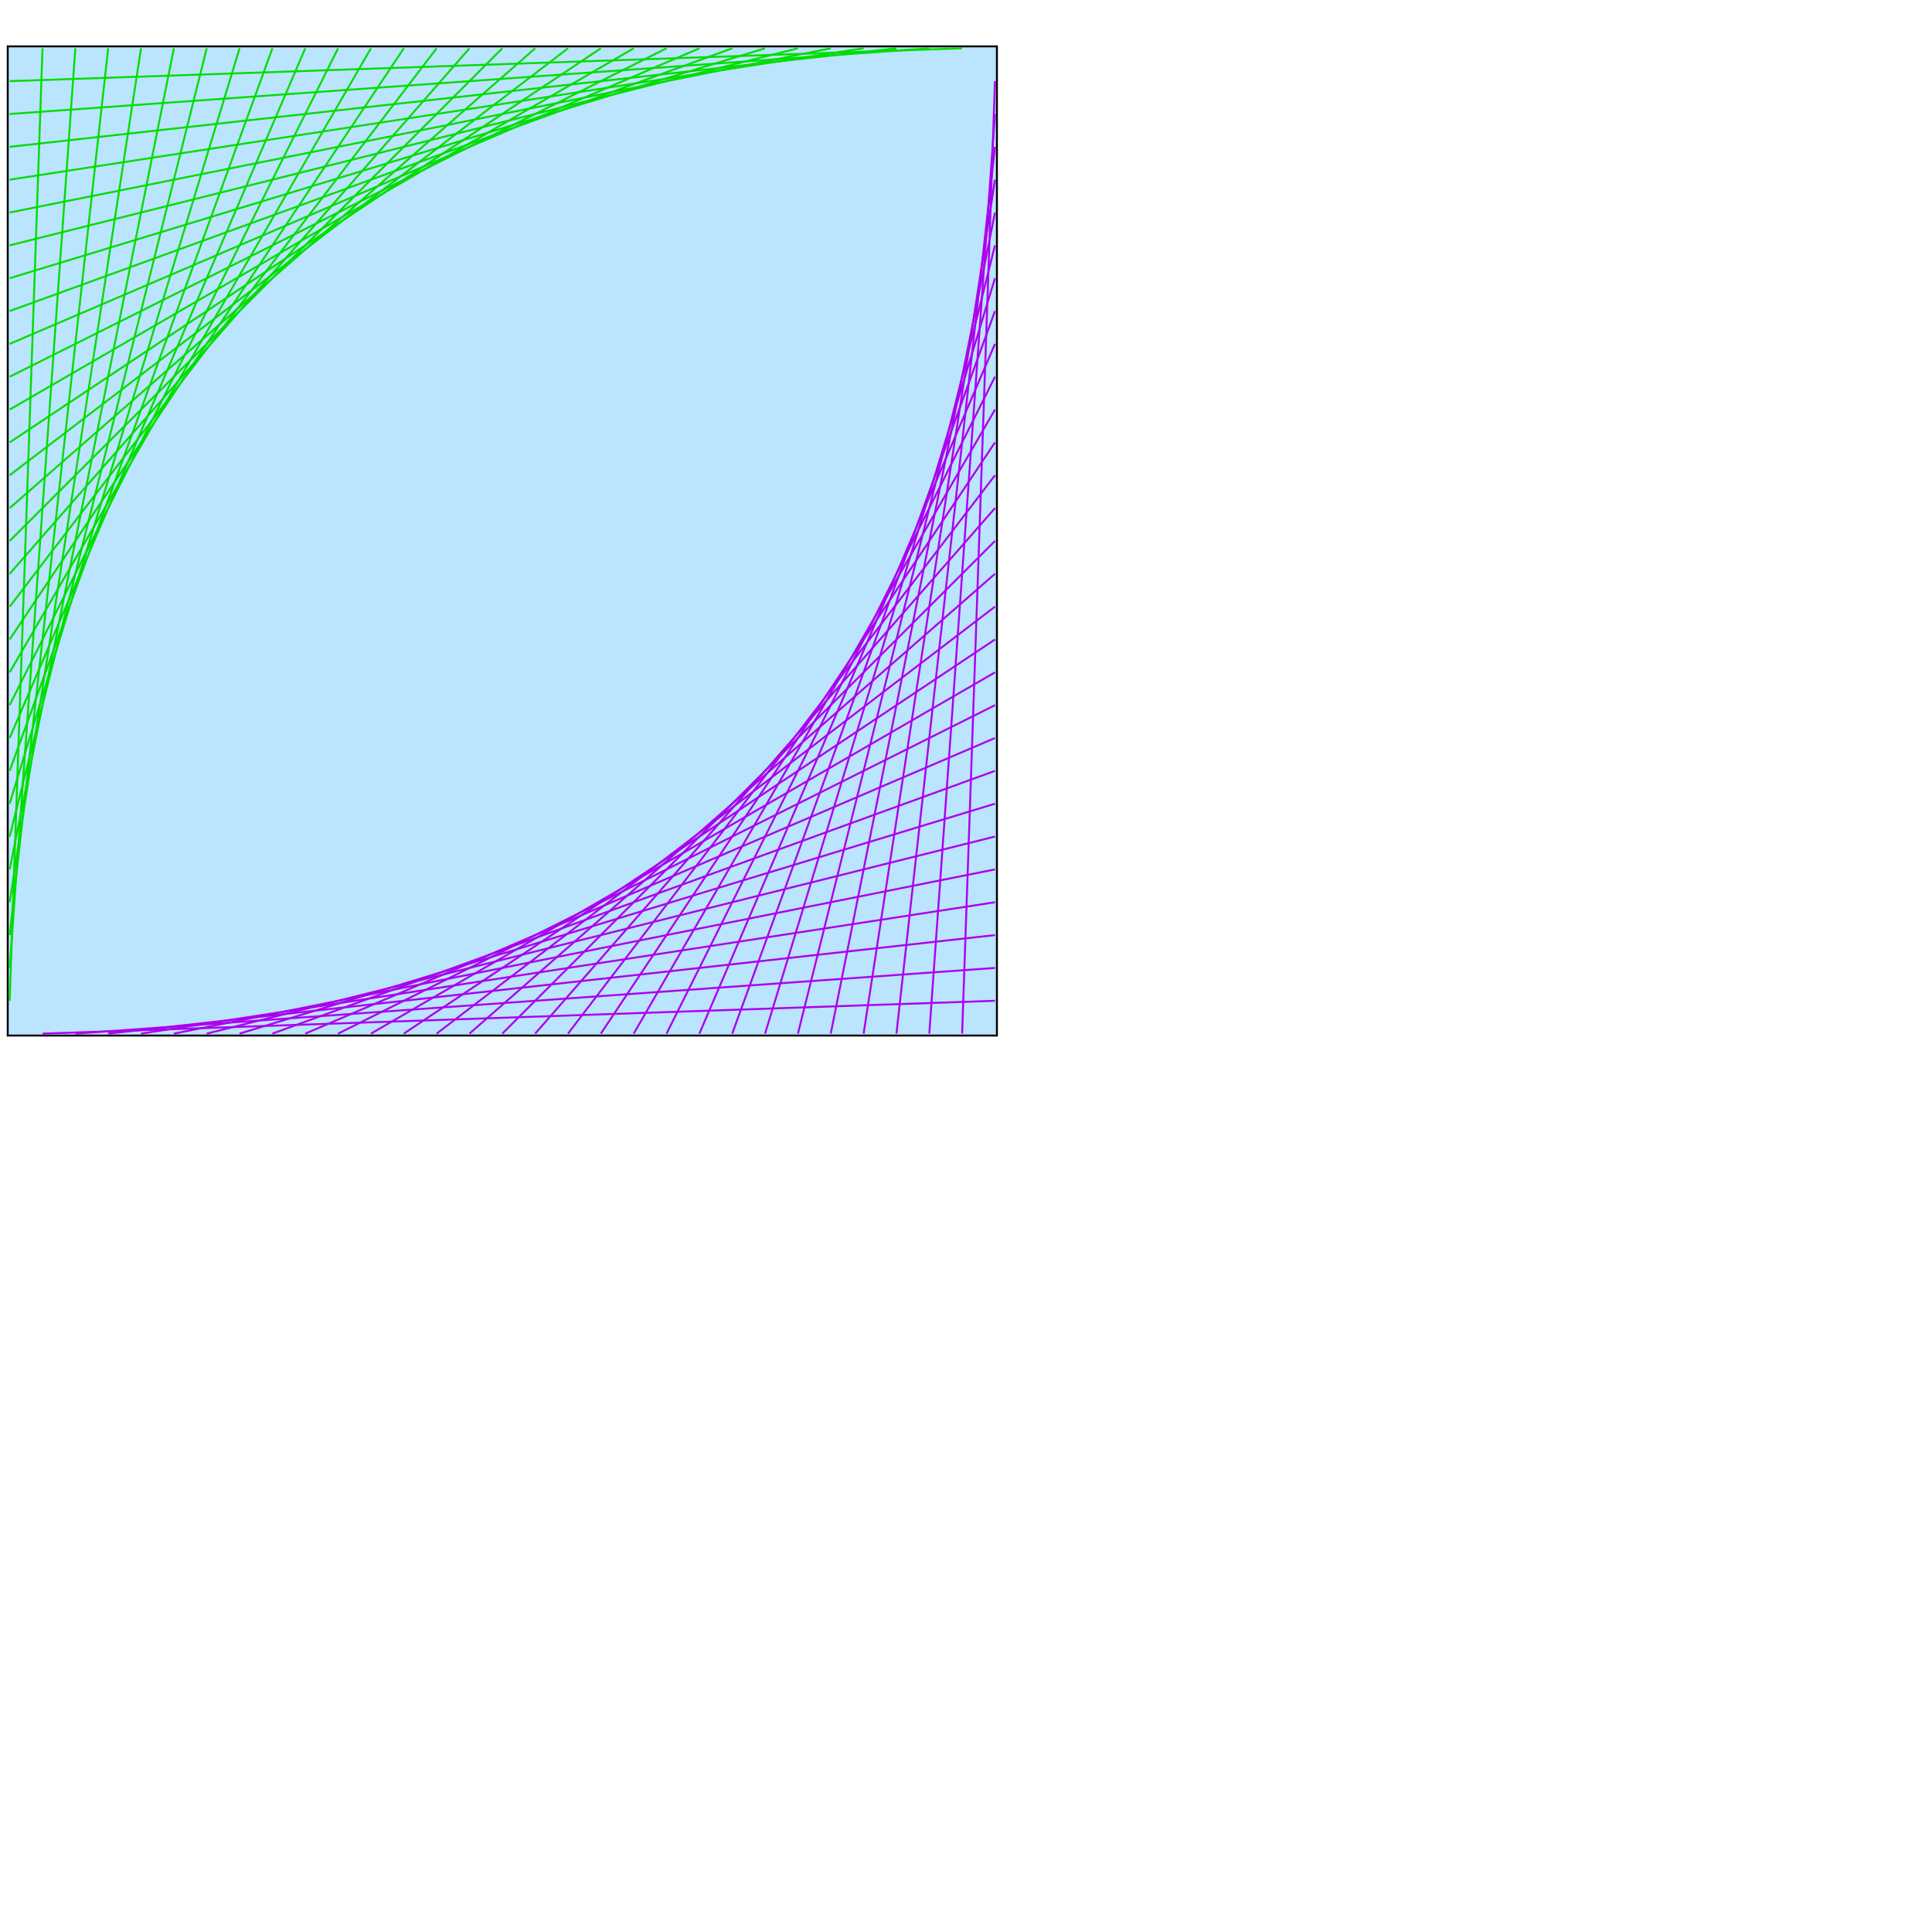 <svg xmlns='http://www.w3.org/2000/svg' xmlns:xlink= 'http://www.w3.org/1999/xlink' width='1000' height='1000'>
<rect x='4' y='24' width='512' height='512' stroke='#000' style='fill-opacity:0.8' fill='#ADF'/>
<line x1='5' y1='42' x2='498' y2='25' stroke='#0D0'/>
<line x1='22' y1='535' x2='515' y2='518' stroke='#A0E'/>
<line x1='5' y1='59' x2='481' y2='25' stroke='#0D0'/>
<line x1='39' y1='535' x2='515' y2='501' stroke='#A0E'/>
<line x1='5' y1='76' x2='464' y2='25' stroke='#0D0'/>
<line x1='56' y1='535' x2='515' y2='484' stroke='#A0E'/>
<line x1='5' y1='93' x2='447' y2='25' stroke='#0D0'/>
<line x1='73' y1='535' x2='515' y2='467' stroke='#A0E'/>
<line x1='5' y1='110' x2='430' y2='25' stroke='#0D0'/>
<line x1='90' y1='535' x2='515' y2='450' stroke='#A0E'/>
<line x1='5' y1='127' x2='413' y2='25' stroke='#0D0'/>
<line x1='107' y1='535' x2='515' y2='433' stroke='#A0E'/>
<line x1='5' y1='144' x2='396' y2='25' stroke='#0D0'/>
<line x1='124' y1='535' x2='515' y2='416' stroke='#A0E'/>
<line x1='5' y1='161' x2='379' y2='25' stroke='#0D0'/>
<line x1='141' y1='535' x2='515' y2='399' stroke='#A0E'/>
<line x1='5' y1='178' x2='362' y2='25' stroke='#0D0'/>
<line x1='158' y1='535' x2='515' y2='382' stroke='#A0E'/>
<line x1='5' y1='195' x2='345' y2='25' stroke='#0D0'/>
<line x1='175' y1='535' x2='515' y2='365' stroke='#A0E'/>
<line x1='5' y1='212' x2='328' y2='25' stroke='#0D0'/>
<line x1='192' y1='535' x2='515' y2='348' stroke='#A0E'/>
<line x1='5' y1='229' x2='311' y2='25' stroke='#0D0'/>
<line x1='209' y1='535' x2='515' y2='331' stroke='#A0E'/>
<line x1='5' y1='246' x2='294' y2='25' stroke='#0D0'/>
<line x1='226' y1='535' x2='515' y2='314' stroke='#A0E'/>
<line x1='5' y1='263' x2='277' y2='25' stroke='#0D0'/>
<line x1='243' y1='535' x2='515' y2='297' stroke='#A0E'/>
<line x1='5' y1='280' x2='260' y2='25' stroke='#0D0'/>
<line x1='260' y1='535' x2='515' y2='280' stroke='#A0E'/>
<line x1='5' y1='297' x2='243' y2='25' stroke='#0D0'/>
<line x1='277' y1='535' x2='515' y2='263' stroke='#A0E'/>
<line x1='5' y1='314' x2='226' y2='25' stroke='#0D0'/>
<line x1='294' y1='535' x2='515' y2='246' stroke='#A0E'/>
<line x1='5' y1='331' x2='209' y2='25' stroke='#0D0'/>
<line x1='311' y1='535' x2='515' y2='229' stroke='#A0E'/>
<line x1='5' y1='348' x2='192' y2='25' stroke='#0D0'/>
<line x1='328' y1='535' x2='515' y2='212' stroke='#A0E'/>
<line x1='5' y1='365' x2='175' y2='25' stroke='#0D0'/>
<line x1='345' y1='535' x2='515' y2='195' stroke='#A0E'/>
<line x1='5' y1='382' x2='158' y2='25' stroke='#0D0'/>
<line x1='362' y1='535' x2='515' y2='178' stroke='#A0E'/>
<line x1='5' y1='399' x2='141' y2='25' stroke='#0D0'/>
<line x1='379' y1='535' x2='515' y2='161' stroke='#A0E'/>
<line x1='5' y1='416' x2='124' y2='25' stroke='#0D0'/>
<line x1='396' y1='535' x2='515' y2='144' stroke='#A0E'/>
<line x1='5' y1='433' x2='107' y2='25' stroke='#0D0'/>
<line x1='413' y1='535' x2='515' y2='127' stroke='#A0E'/>
<line x1='5' y1='450' x2='90' y2='25' stroke='#0D0'/>
<line x1='430' y1='535' x2='515' y2='110' stroke='#A0E'/>
<line x1='5' y1='467' x2='73' y2='25' stroke='#0D0'/>
<line x1='447' y1='535' x2='515' y2='93' stroke='#A0E'/>
<line x1='5' y1='484' x2='56' y2='25' stroke='#0D0'/>
<line x1='464' y1='535' x2='515' y2='76' stroke='#A0E'/>
<line x1='5' y1='501' x2='39' y2='25' stroke='#0D0'/>
<line x1='481' y1='535' x2='515' y2='59' stroke='#A0E'/>
<line x1='5' y1='518' x2='22' y2='25' stroke='#0D0'/>
<line x1='498' y1='535' x2='515' y2='42' stroke='#A0E'/>
</svg>
